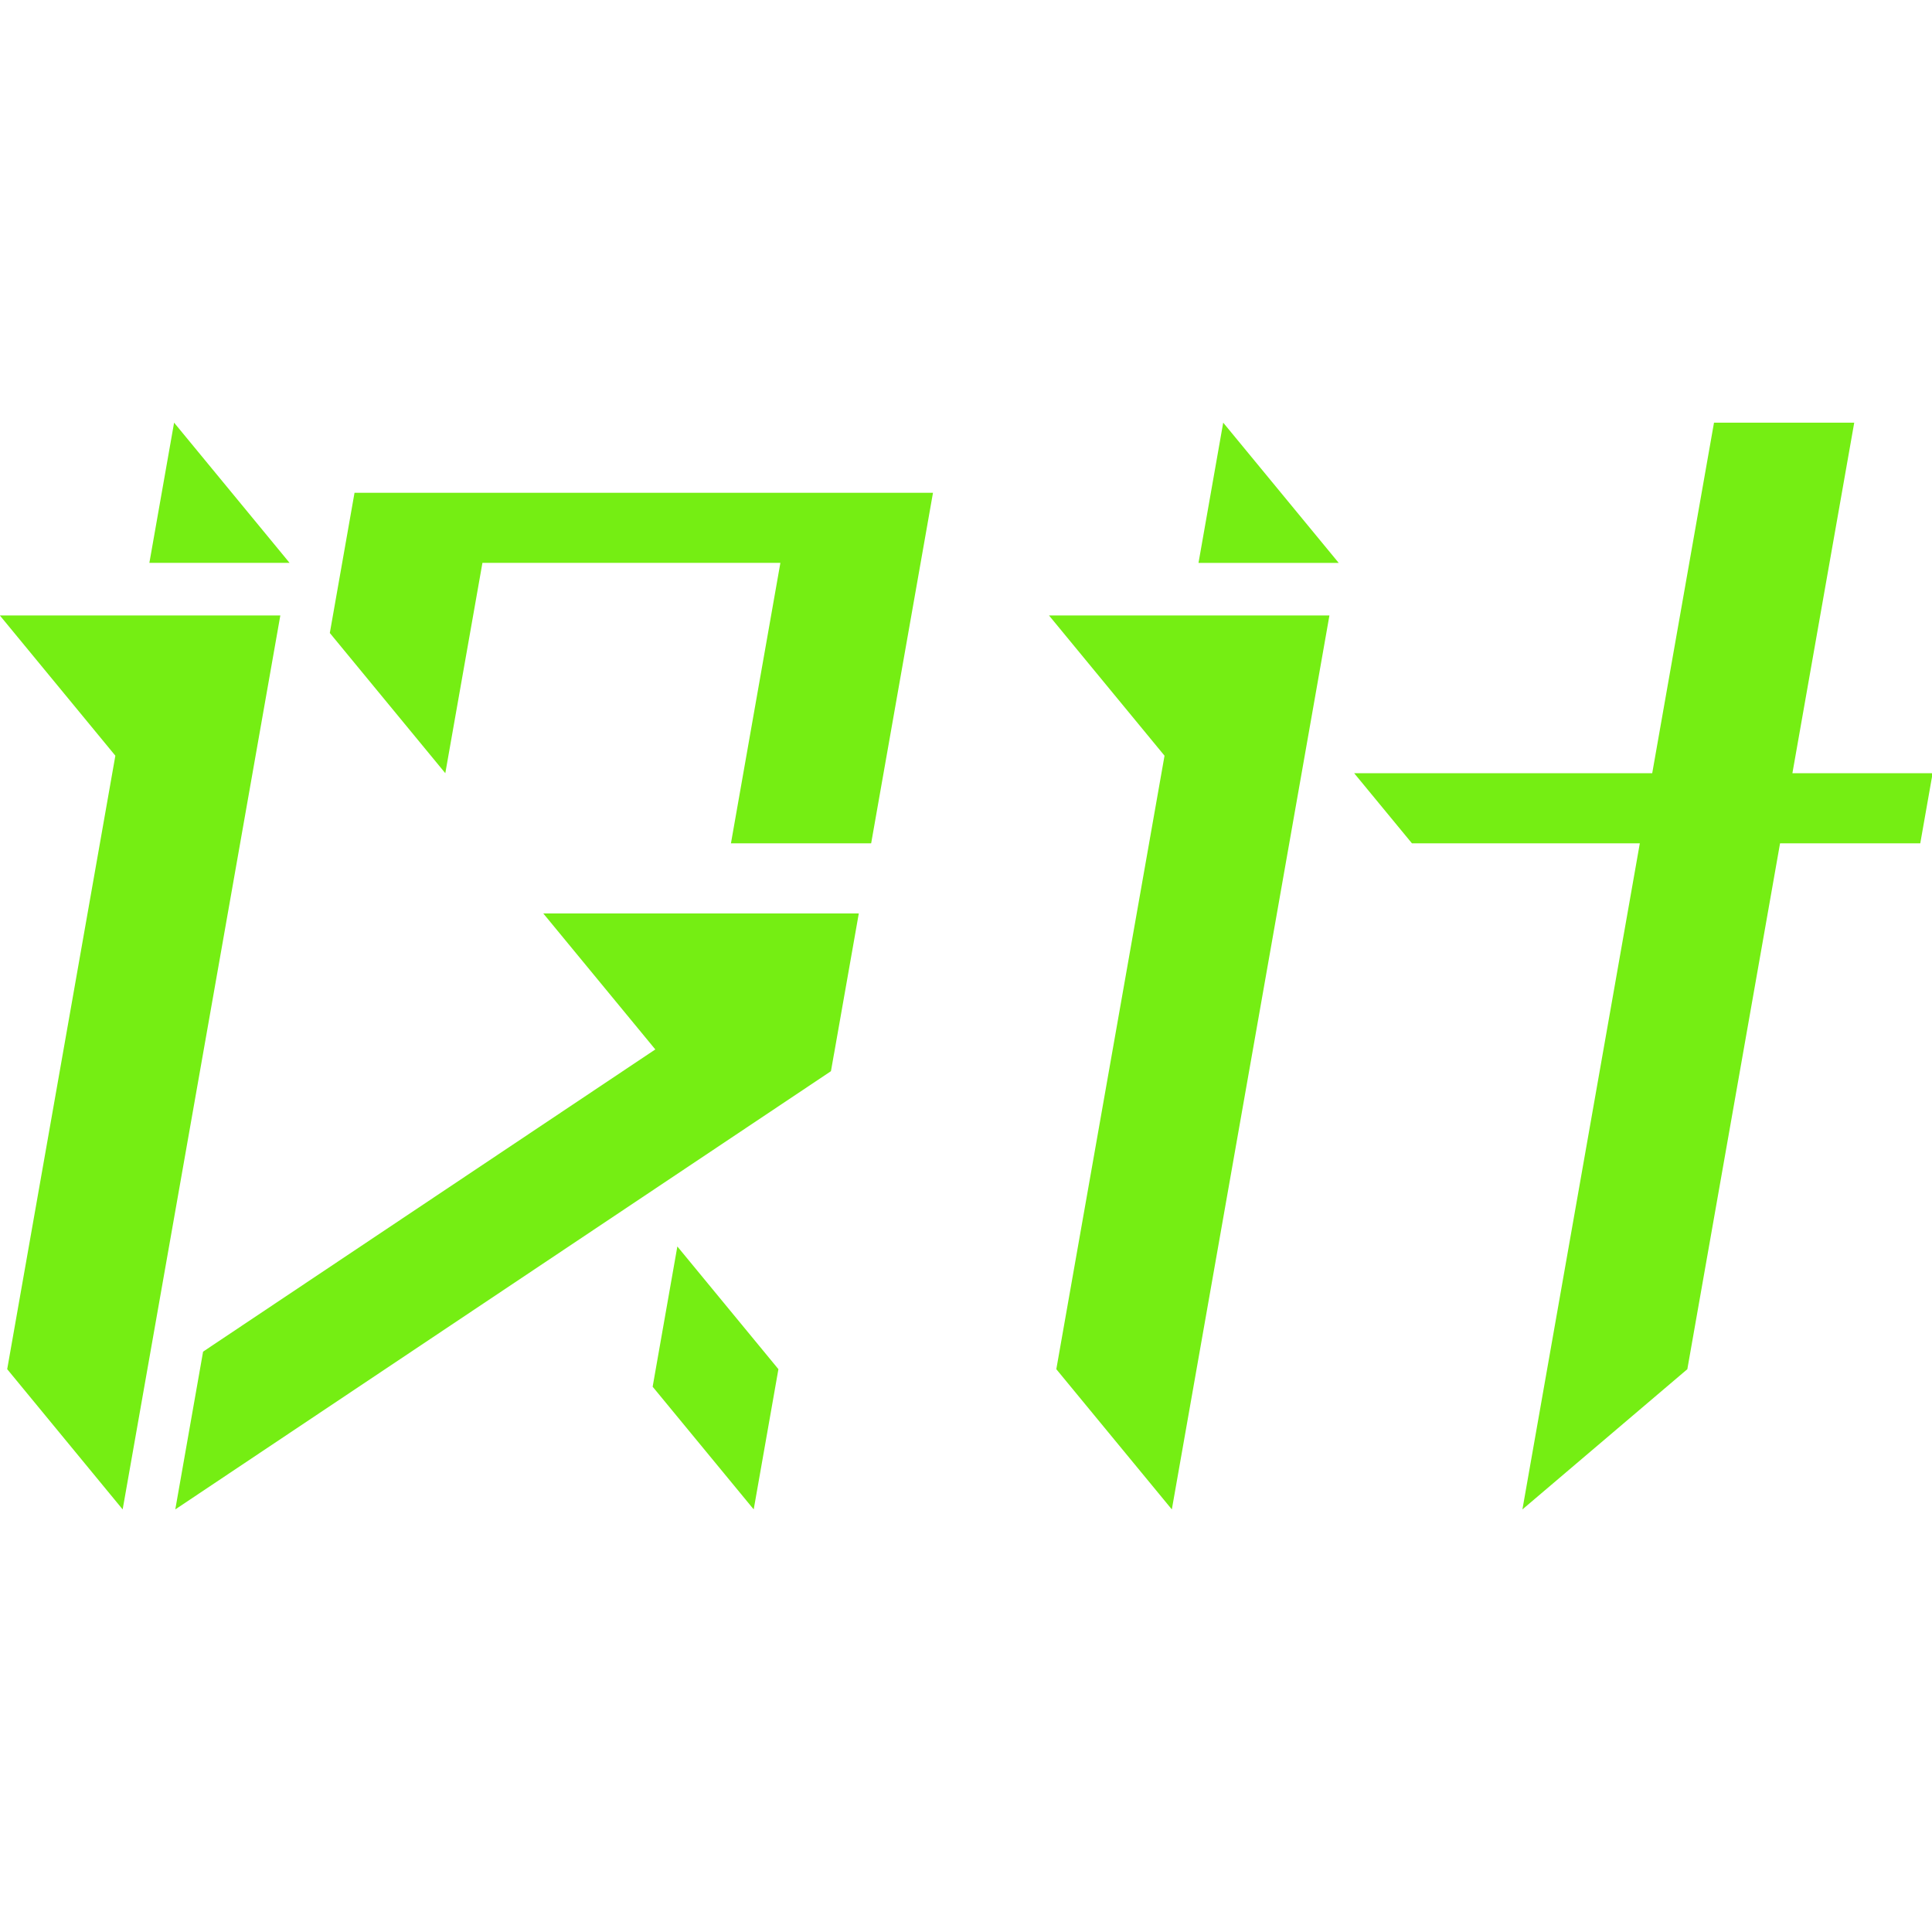 <?xml version="1.0" standalone="no"?><!DOCTYPE svg PUBLIC "-//W3C//DTD SVG 1.1//EN" "http://www.w3.org/Graphics/SVG/1.1/DTD/svg11.dtd"><svg t="1534909766986" class="icon" style="" viewBox="0 0 1024 1024" version="1.1" xmlns="http://www.w3.org/2000/svg" p-id="4302" xmlns:xlink="http://www.w3.org/1999/xlink" width="200" height="200"><defs><style type="text/css"></style></defs><path d="M61.141 400.533L3.816 725.689l61.198 74.338 83.561-473.809H-0.068zM79.17 298.334h74.315l-61.209-74.315zM359.012 660.653l-13.095 74.338 53.566 65.024 13.095-74.327zM455.171 484.139v0.011H287.959l59.369 72.069L107.64 716.398 92.908 800.016l347.508-232.259 1.648-9.302h0.011l13.106-74.304h-0.011zM494.491 261.182H187.905l-13.095 74.315 61.209 74.315 19.677-111.479h157.921l-26.202 148.642h74.315l32.772-185.794h-0.011z" fill="#75ee13" p-id="4303"></path><path d="M617.225 400.544l-57.359 325.156 61.231 74.327 83.527-473.809H556.004zM635.23 298.345h74.315L648.326 224.018zM982.784 224.018h-74.327l-32.749 185.805H717.741l30.627 37.163H869.138l-62.225 353.04 87.411-74.327 49.141-278.713h74.315l6.559-37.163h-74.327z" fill="#75ee13" p-id="4304"></path></svg>